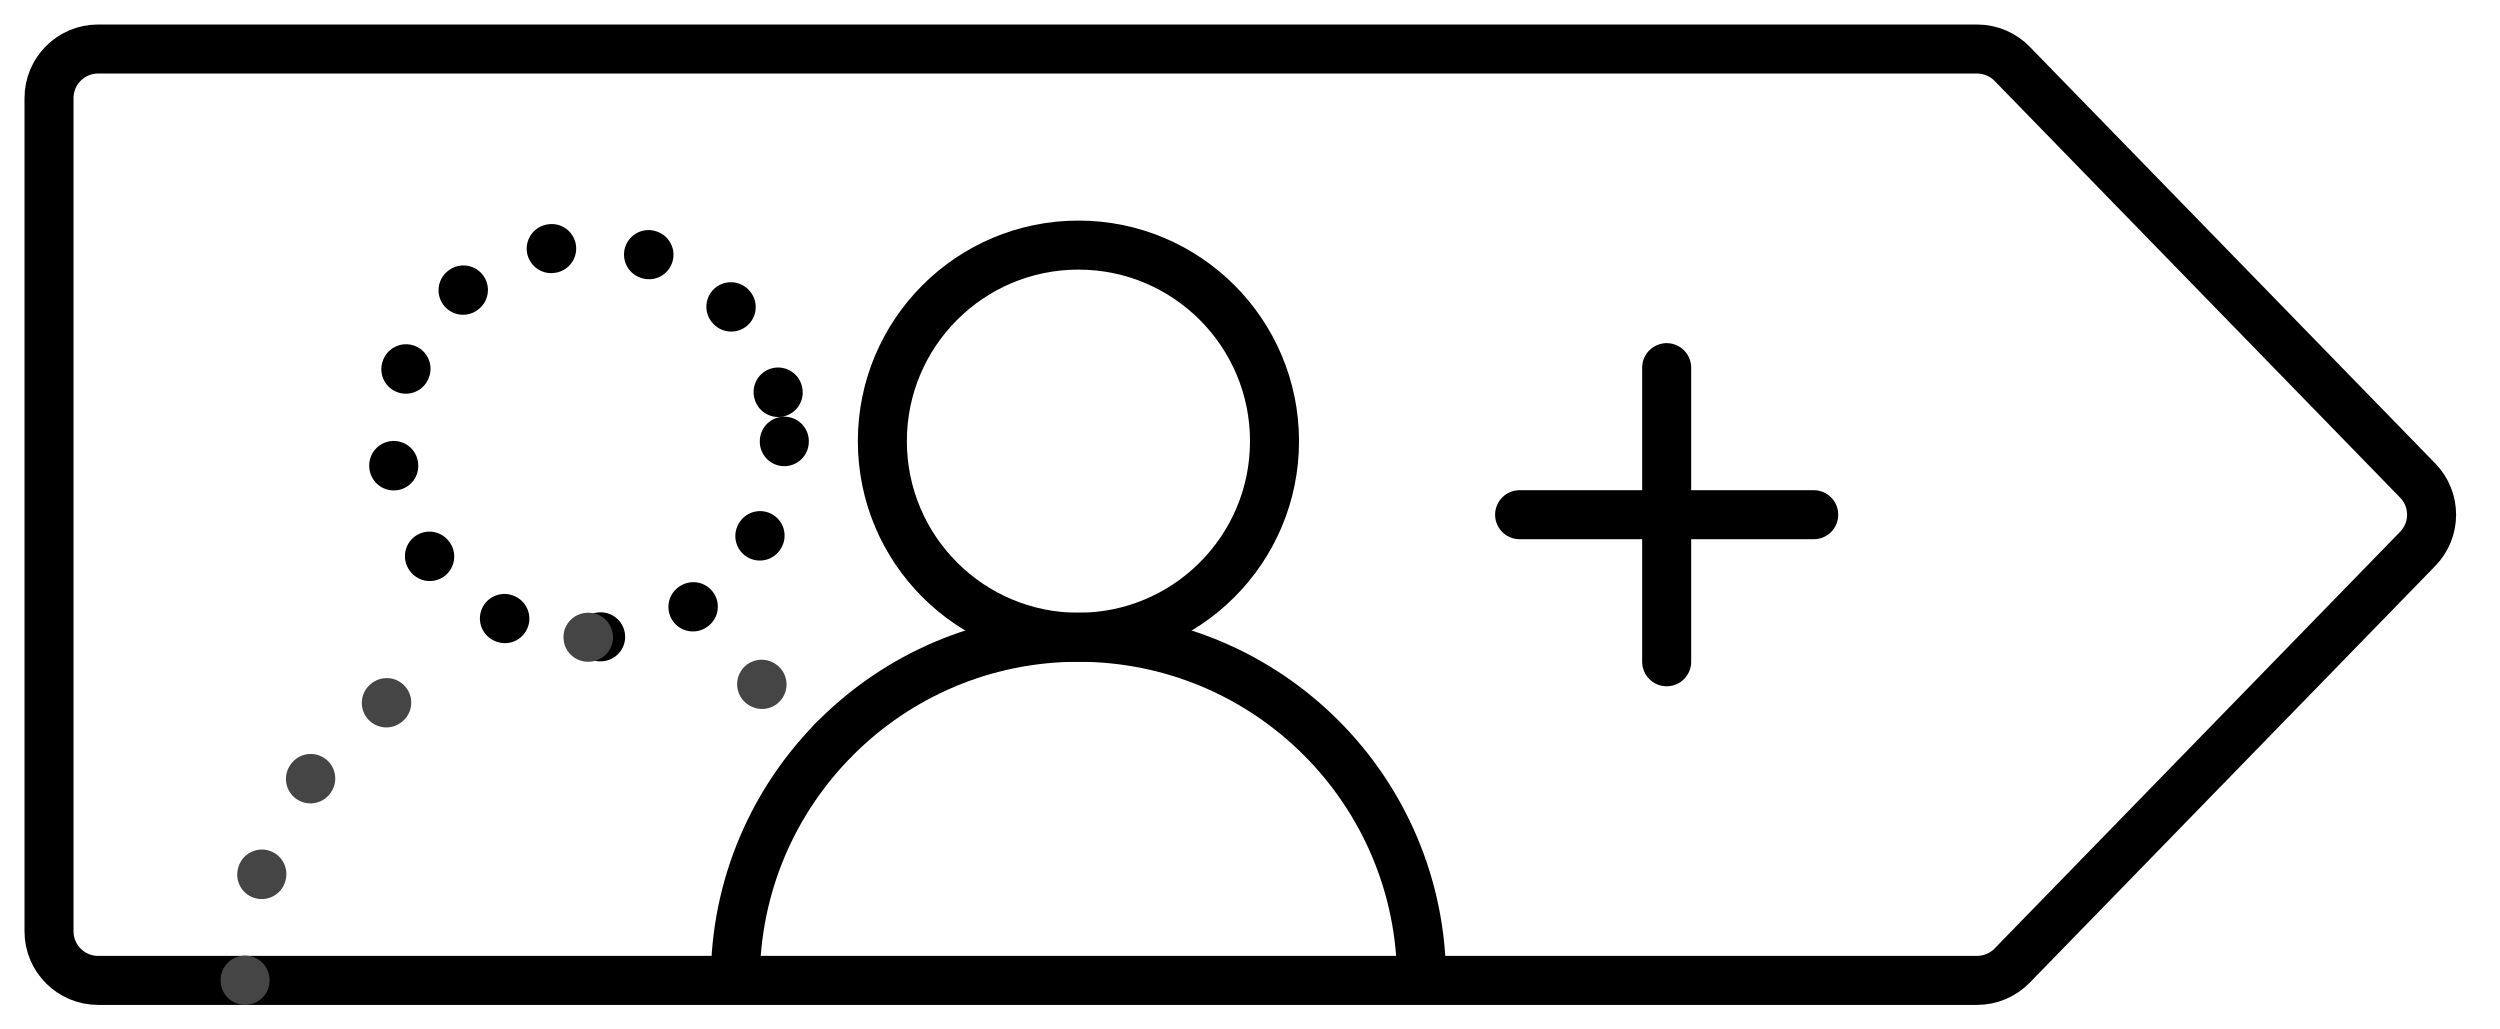 <svg width="51" height="21" viewBox="0 0 51 21" fill="none" xmlns="http://www.w3.org/2000/svg">
<path fill-rule="evenodd" clip-rule="evenodd" d="M1 2C1 1.448 1.448 1 2 1H40.333C40.602 1 40.861 1.109 41.049 1.303L49.321 9.803C49.699 10.191 49.699 10.809 49.321 11.197L41.049 19.697C40.861 19.891 40.602 20 40.333 20H2C1.448 20 1 19.552 1 19V2Z" stroke="currentColor"/>
<line x1="34" y1="7.5" x2="34" y2="13.5" stroke="currentColor" stroke-linecap="round"/>
<line x1="31" y1="10.5" x2="37" y2="10.5" stroke="currentColor" stroke-linecap="round"/>
<circle cx="12" cy="9" r="4" stroke="currentColor" stroke-linecap="round" stroke-dasharray="0.01 2"/>
<circle cx="22" cy="9" r="4" stroke="currentColor"/>
<path fill-rule="evenodd" clip-rule="evenodd" d="M11.995 13.5C11.719 13.5 11.495 13.277 11.495 13C11.494 12.724 11.718 12.5 11.994 12.5L12.005 12.5C12.281 12.5 12.505 12.724 12.505 13C12.505 13.277 12.28 13.5 12.004 13.5L11.995 13.5ZM15.106 13.705C15.246 13.467 15.553 13.387 15.791 13.527L15.799 13.532C16.037 13.672 16.117 13.979 15.976 14.217C15.836 14.455 15.53 14.534 15.292 14.394L15.285 14.39C15.046 14.25 14.967 13.944 15.106 13.705ZM8.294 14.039C8.457 14.263 8.407 14.575 8.184 14.738L8.175 14.744C7.952 14.906 7.639 14.857 7.477 14.634C7.314 14.411 7.363 14.098 7.586 13.936L7.596 13.929C7.819 13.766 8.132 13.816 8.294 14.039ZM16.647 14.741C16.844 14.547 17.16 14.55 17.354 14.748L17.357 14.751C17.55 14.948 17.547 15.265 17.35 15.458C17.153 15.651 16.836 15.648 16.643 15.451L16.64 15.448C16.447 15.251 16.45 14.934 16.647 14.741ZM6.634 15.477C6.857 15.639 6.906 15.952 6.744 16.175L6.738 16.184C6.575 16.407 6.263 16.456 6.039 16.294C5.816 16.132 5.766 15.819 5.929 15.596L5.936 15.586C6.098 15.363 6.411 15.314 6.634 15.477ZM5.497 17.355C5.76 17.441 5.903 17.723 5.818 17.986L5.815 17.995C5.73 18.258 5.448 18.402 5.185 18.317C4.922 18.232 4.778 17.95 4.864 17.687L4.867 17.676C4.953 17.413 5.235 17.27 5.497 17.355ZM5 19.494C5.277 19.495 5.5 19.719 5.5 19.995L5.5 20C5.5 20.276 5.276 20.5 5 20.5C4.724 20.5 4.5 20.276 4.5 20L4.5 19.994C4.5 19.718 4.724 19.494 5 19.494Z" fill="#454545"/>
<path d="M29 20C29 16.134 25.866 13 22 13C18.134 13 15 16.134 15 20" stroke="currentColor"/>
</svg>
